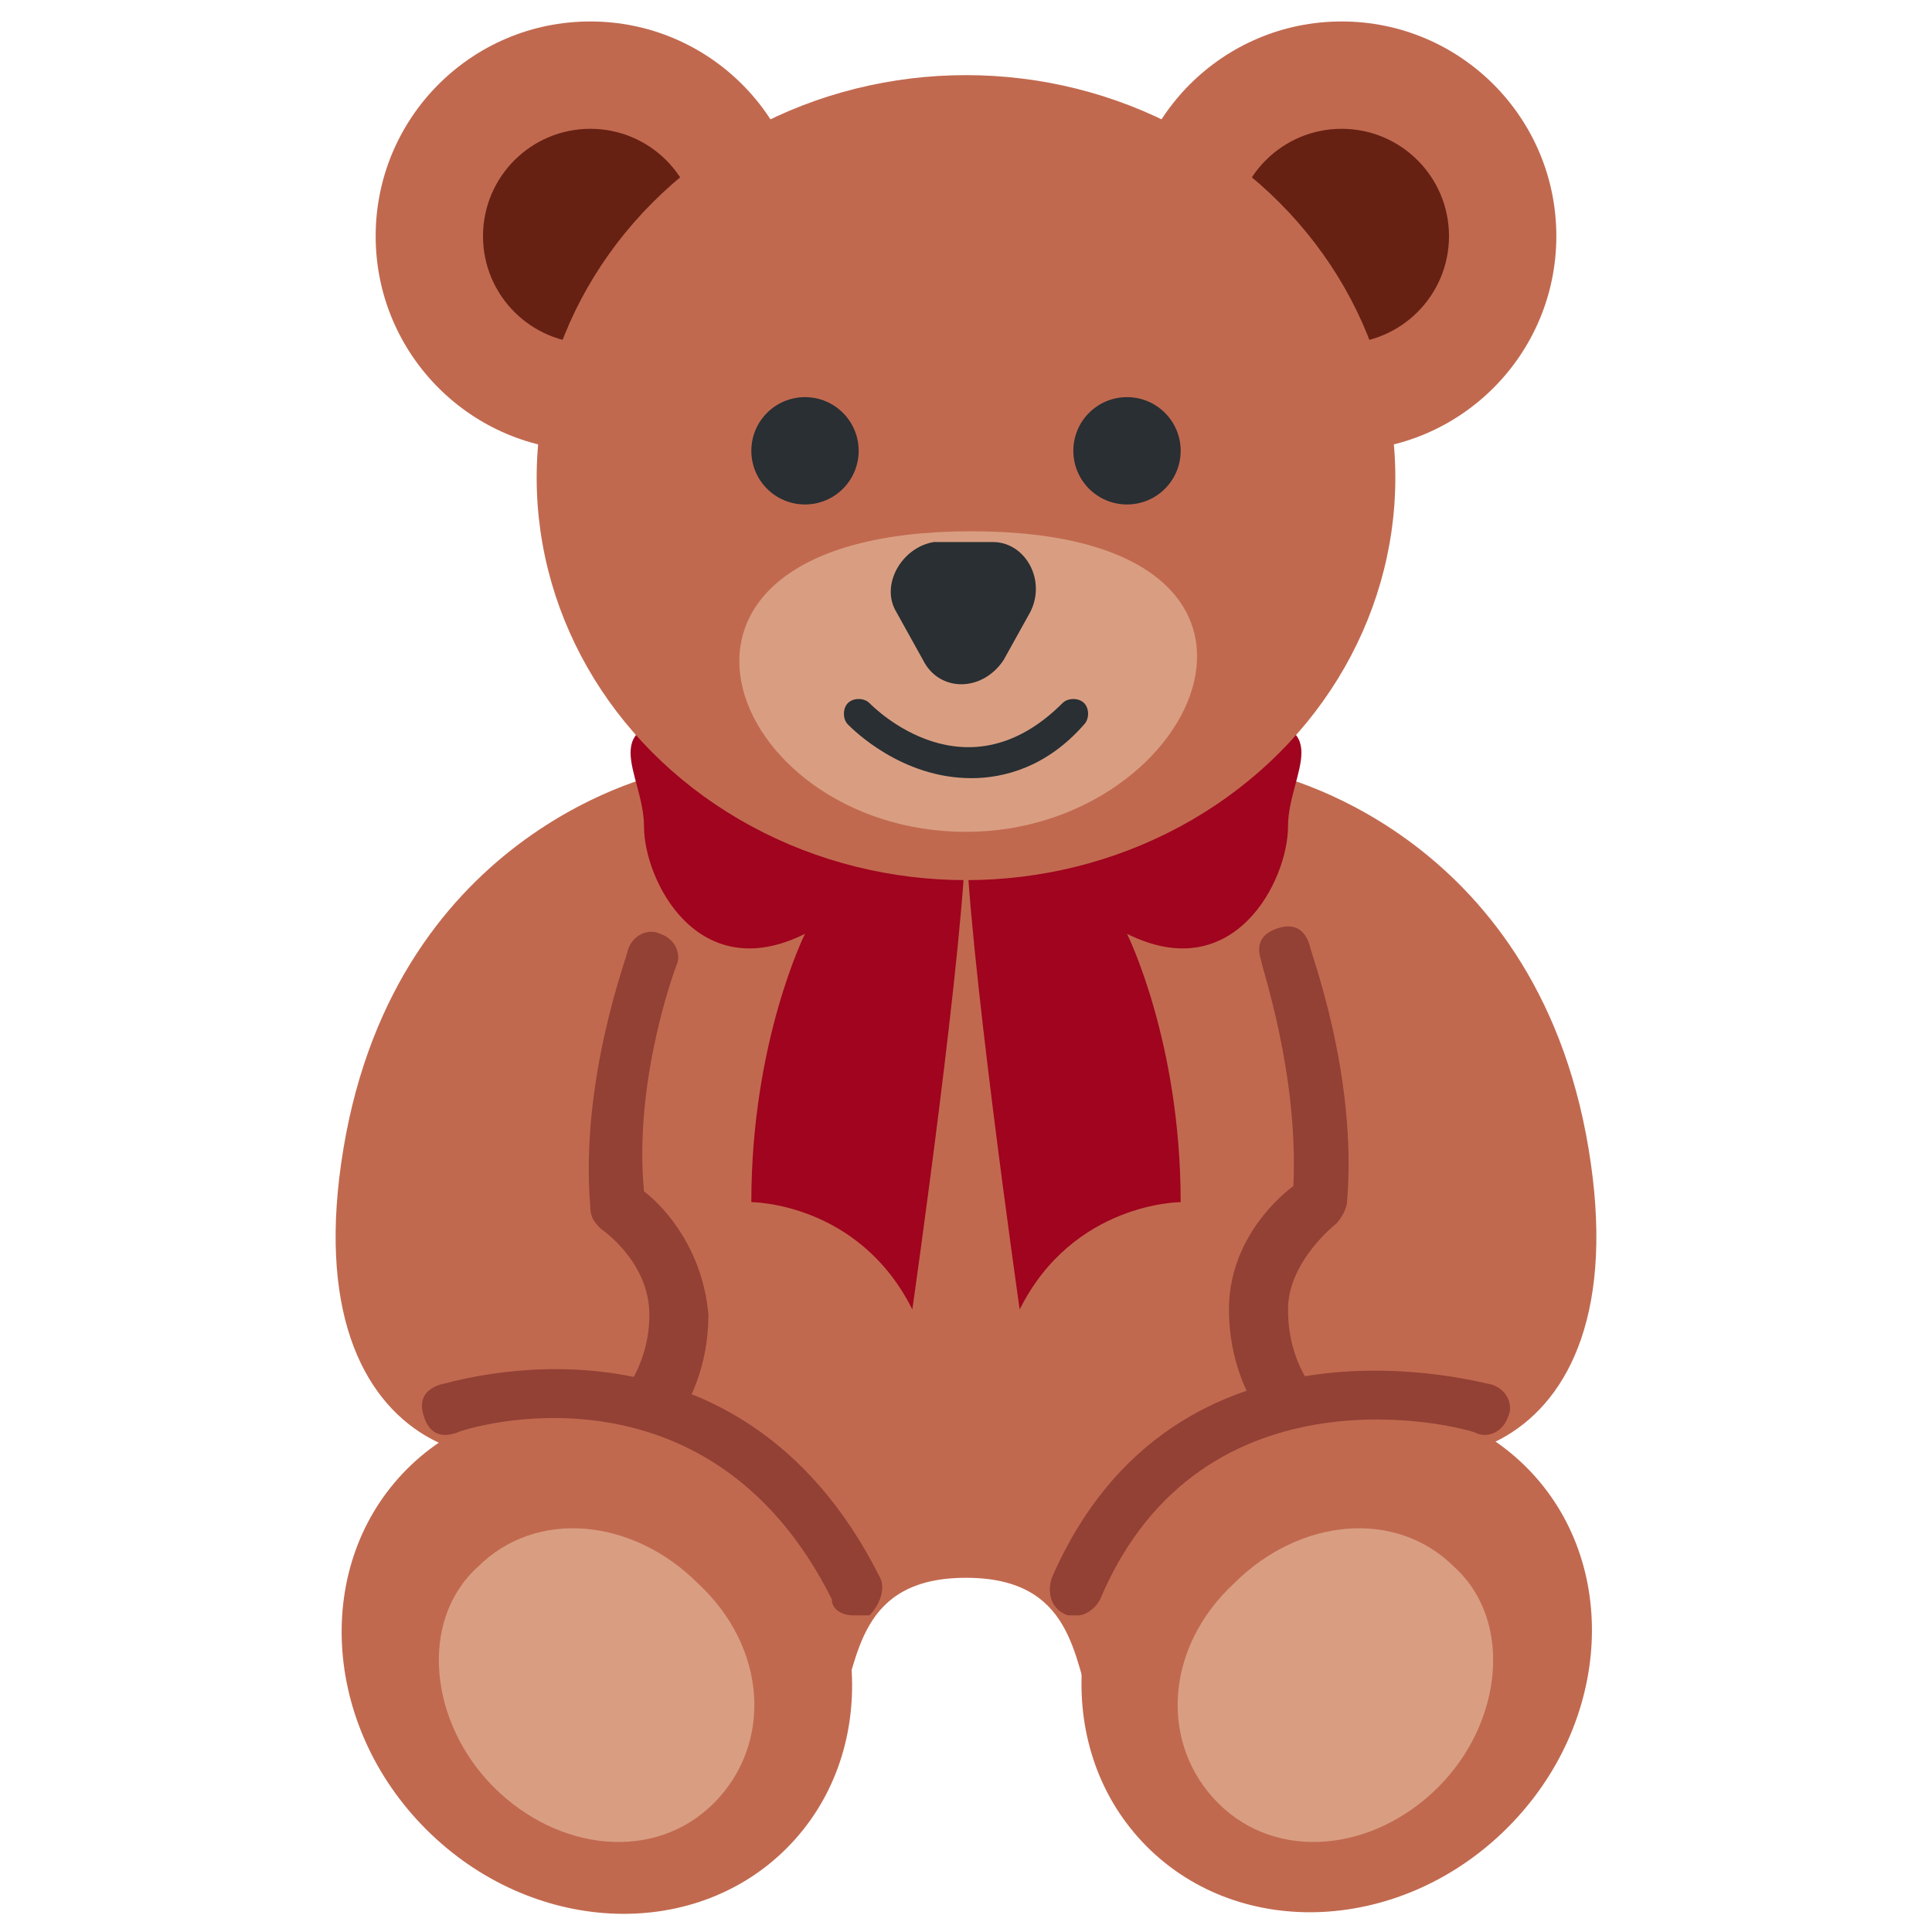 <?xml version="1.0" encoding="utf-8"?>
<!-- Generator: Adobe Illustrator 24.0.3, SVG Export Plug-In . SVG Version: 6.00 Build 0)  -->
<svg version="1.1" id="_x31_f9f8" xmlns="http://www.w3.org/2000/svg" xmlns:xlink="http://www.w3.org/1999/xlink" x="0px" y="0px"
	 viewBox="0 0 36 36" style="enable-background:new 0 0 36 36;" xml:space="preserve">
<style type="text/css">
	.st0{fill:#C1694F;}
	.st1{fill:#A0041E;}
	.st2{fill:#662113;}
	.st3{fill:#292F33;}
	.st4{fill:#D99E82;}
	.st5{fill:#934035;}
</style>
<g>
	<path class="st0" d="M25,22.4h-0.3c0.2-0.8,0.3-1.6,0.3-2.5c0-5.2-3.1-9.5-7-9.5s-7,4.3-7,9.5c0,0.9,0.1,1.7,0.3,2.5H11
		c-2,3-1.5,8.1,0.1,9c6.9,4,2.9-2,6.9-2s0,6,6.9,2C26.5,30.4,27,25.4,25,22.4z"/>
	<path class="st0" d="M23.7,20.8c-0.2-1.5,0.3-3.6,0.3-5.2c-1.4,1.1-4,1.8-5.9,1.8s-4.5-0.7-5.9-1.8c-0.1,1.7,0.4,3.7,0.2,5.2
		c-0.5,4,2.4,7.2,5.7,7.2S24.1,24.8,23.7,20.8z"/>
	<path class="st0" d="M12.4,14.4c0,0-5,1-6,7s3.4,6.6,5,5c2-2,0-4,0-4S12.4,17.4,12.4,14.4z"/>
	<path class="st0" d="M23.6,14.4c0,0,5,1,6,7s-3.4,6.6-5,5c-2-2,0-4,0-4S23.6,17.4,23.6,14.4z"/>
	<path class="st1" d="M13,13.4c-2,0-1,1-1,2s1,3,3,2c0,0-1,2-1,5c0,0,2,0,3,2c0,0,1-7,1-9S14,13.4,13,13.4z"/>
	<path class="st1" d="M23,13.4c2,0,1,1,1,2s-1,3-3,2c0,0,1,2,1,5c0,0-2,0-3,2c0,0-1-7-1-9S22,13.4,23,13.4z"/>
	<g>
		<circle class="st0" cx="11" cy="4.4" r="4"/>
		<circle class="st2" cx="11" cy="4.4" r="2"/>
		<circle class="st0" cx="25" cy="4.4" r="4"/>
		<circle class="st2" cx="25" cy="4.4" r="2"/>
		<ellipse class="st0" cx="18" cy="8.9" rx="8" ry="7.5"/>
		<circle class="st3" cx="15" cy="8.4" r="1"/>
		<circle class="st3" cx="21" cy="8.4" r="1"/>
		<path class="st4" d="M18.1,9.9c-6.8,0-4.6,5.6-0.1,5.6C22.4,15.5,24.9,9.9,18.1,9.9z"/>
		<path class="st3" d="M16.7,11.4l0.5,0.9c0.3,0.6,1.1,0.6,1.5,0l0.5-0.9c0.3-0.6-0.1-1.3-0.7-1.3h-1.1
			C16.8,10.2,16.4,10.9,16.7,11.4z"/>
	</g>
	<path class="st5" d="M11.3,27.4c-0.2,0-0.3-0.1-0.4-0.2c-0.1-0.2-0.1-0.5,0.2-0.7c0,0,1-0.7,1-2c0-1-0.9-1.6-0.9-1.6
		c-0.1-0.1-0.2-0.2-0.2-0.4c-0.2-2.4,0.7-4.7,0.7-4.8c0.1-0.3,0.4-0.4,0.6-0.3c0.3,0.1,0.4,0.4,0.3,0.6c0,0-0.8,2.1-0.6,4.2
		c0.4,0.3,1.1,1.1,1.2,2.3c0,1.9-1.4,2.9-1.5,2.9C11.4,27.3,11.4,27.4,11.3,27.4z"/>
	<path class="st5" d="M24.7,27.4c-0.1,0-0.2,0-0.3-0.1c-0.1,0-1.5-1-1.5-2.9c0-1.2,0.8-2,1.2-2.3c0.1-2.1-0.6-4.1-0.6-4.2
		c-0.1-0.3,0-0.5,0.3-0.6c0.3-0.1,0.5,0,0.6,0.3c0,0.1,0.9,2.4,0.7,4.8c0,0.1-0.1,0.3-0.2,0.4c0,0-0.9,0.7-0.9,1.6c0,1.4,1,2,1,2
		c0.2,0.1,0.3,0.5,0.2,0.7C25.1,27.3,24.9,27.4,24.7,27.4z M24.7,22.4L24.7,22.4L24.7,22.4z"/>
	<g>
		<ellipse transform="matrix(0.707 -0.707 0.707 0.707 -18.572 16.907)" class="st0" cx="11.1" cy="30.9" rx="4.5" ry="5"/>
		<path class="st4" d="M13.3,33.6c-1.1,1.1-2.9,0.9-4.1-0.3c-1.2-1.2-1.4-3.1-0.3-4.1c1.1-1.1,2.9-0.9,4.1,0.3
			C14.3,30.7,14.4,32.5,13.3,33.6z"/>
		<path class="st4" d="M12.9,33.1c-0.8,0.8-2.2,0.6-3.2-0.4c-1-1-1.1-2.4-0.4-3.2c0.8-0.8,2.2-0.6,3.2,0.4S13.7,32.4,12.9,33.1z"/>
		<ellipse transform="matrix(0.707 -0.707 0.707 0.707 -14.543 26.634)" class="st0" cx="24.9" cy="30.9" rx="5" ry="4.5"/>
		<path class="st4" d="M22.7,33.6c1.1,1.1,2.9,0.9,4.1-0.3c1.2-1.2,1.4-3.1,0.3-4.1c-1.1-1.1-2.9-0.9-4.1,0.3
			C21.7,30.7,21.6,32.5,22.7,33.6z"/>
		<ellipse transform="matrix(0.707 -0.707 0.707 0.707 -14.896 26.78)" class="st4" cx="24.9" cy="31.4" rx="2.5" ry="2"/>
	</g>
	<path class="st3" d="M18.1,14.5c-1.3,0-2.2-0.9-2.3-1c-0.1-0.1-0.1-0.3,0-0.4s0.3-0.1,0.4,0c0.1,0.1,1.8,1.8,3.6,0
		c0.1-0.1,0.3-0.1,0.4,0s0.1,0.3,0,0.4C19.5,14.3,18.7,14.5,18.1,14.5z"/>
	<path class="st5" d="M15.9,30.1c-0.2,0-0.4-0.1-0.4-0.3c-2.3-4.6-6.8-3.2-7-3.1c-0.3,0.1-0.5,0-0.6-0.3c-0.1-0.3,0-0.5,0.3-0.6
		c0.1,0,5.5-1.8,8.2,3.6c0.1,0.2,0,0.5-0.2,0.7C16.1,30.1,16,30.1,15.9,30.1z"/>
	<path class="st5" d="M20.1,30.1c-0.1,0-0.1,0-0.2,0c-0.3-0.1-0.4-0.4-0.3-0.7c2.3-5.3,8.1-3.6,8.2-3.6c0.3,0.1,0.4,0.4,0.3,0.6
		c-0.1,0.3-0.4,0.4-0.6,0.3c-0.2-0.1-5.1-1.4-7,3.1C20.4,30,20.2,30.1,20.1,30.1z"/>
</g>
</svg>
